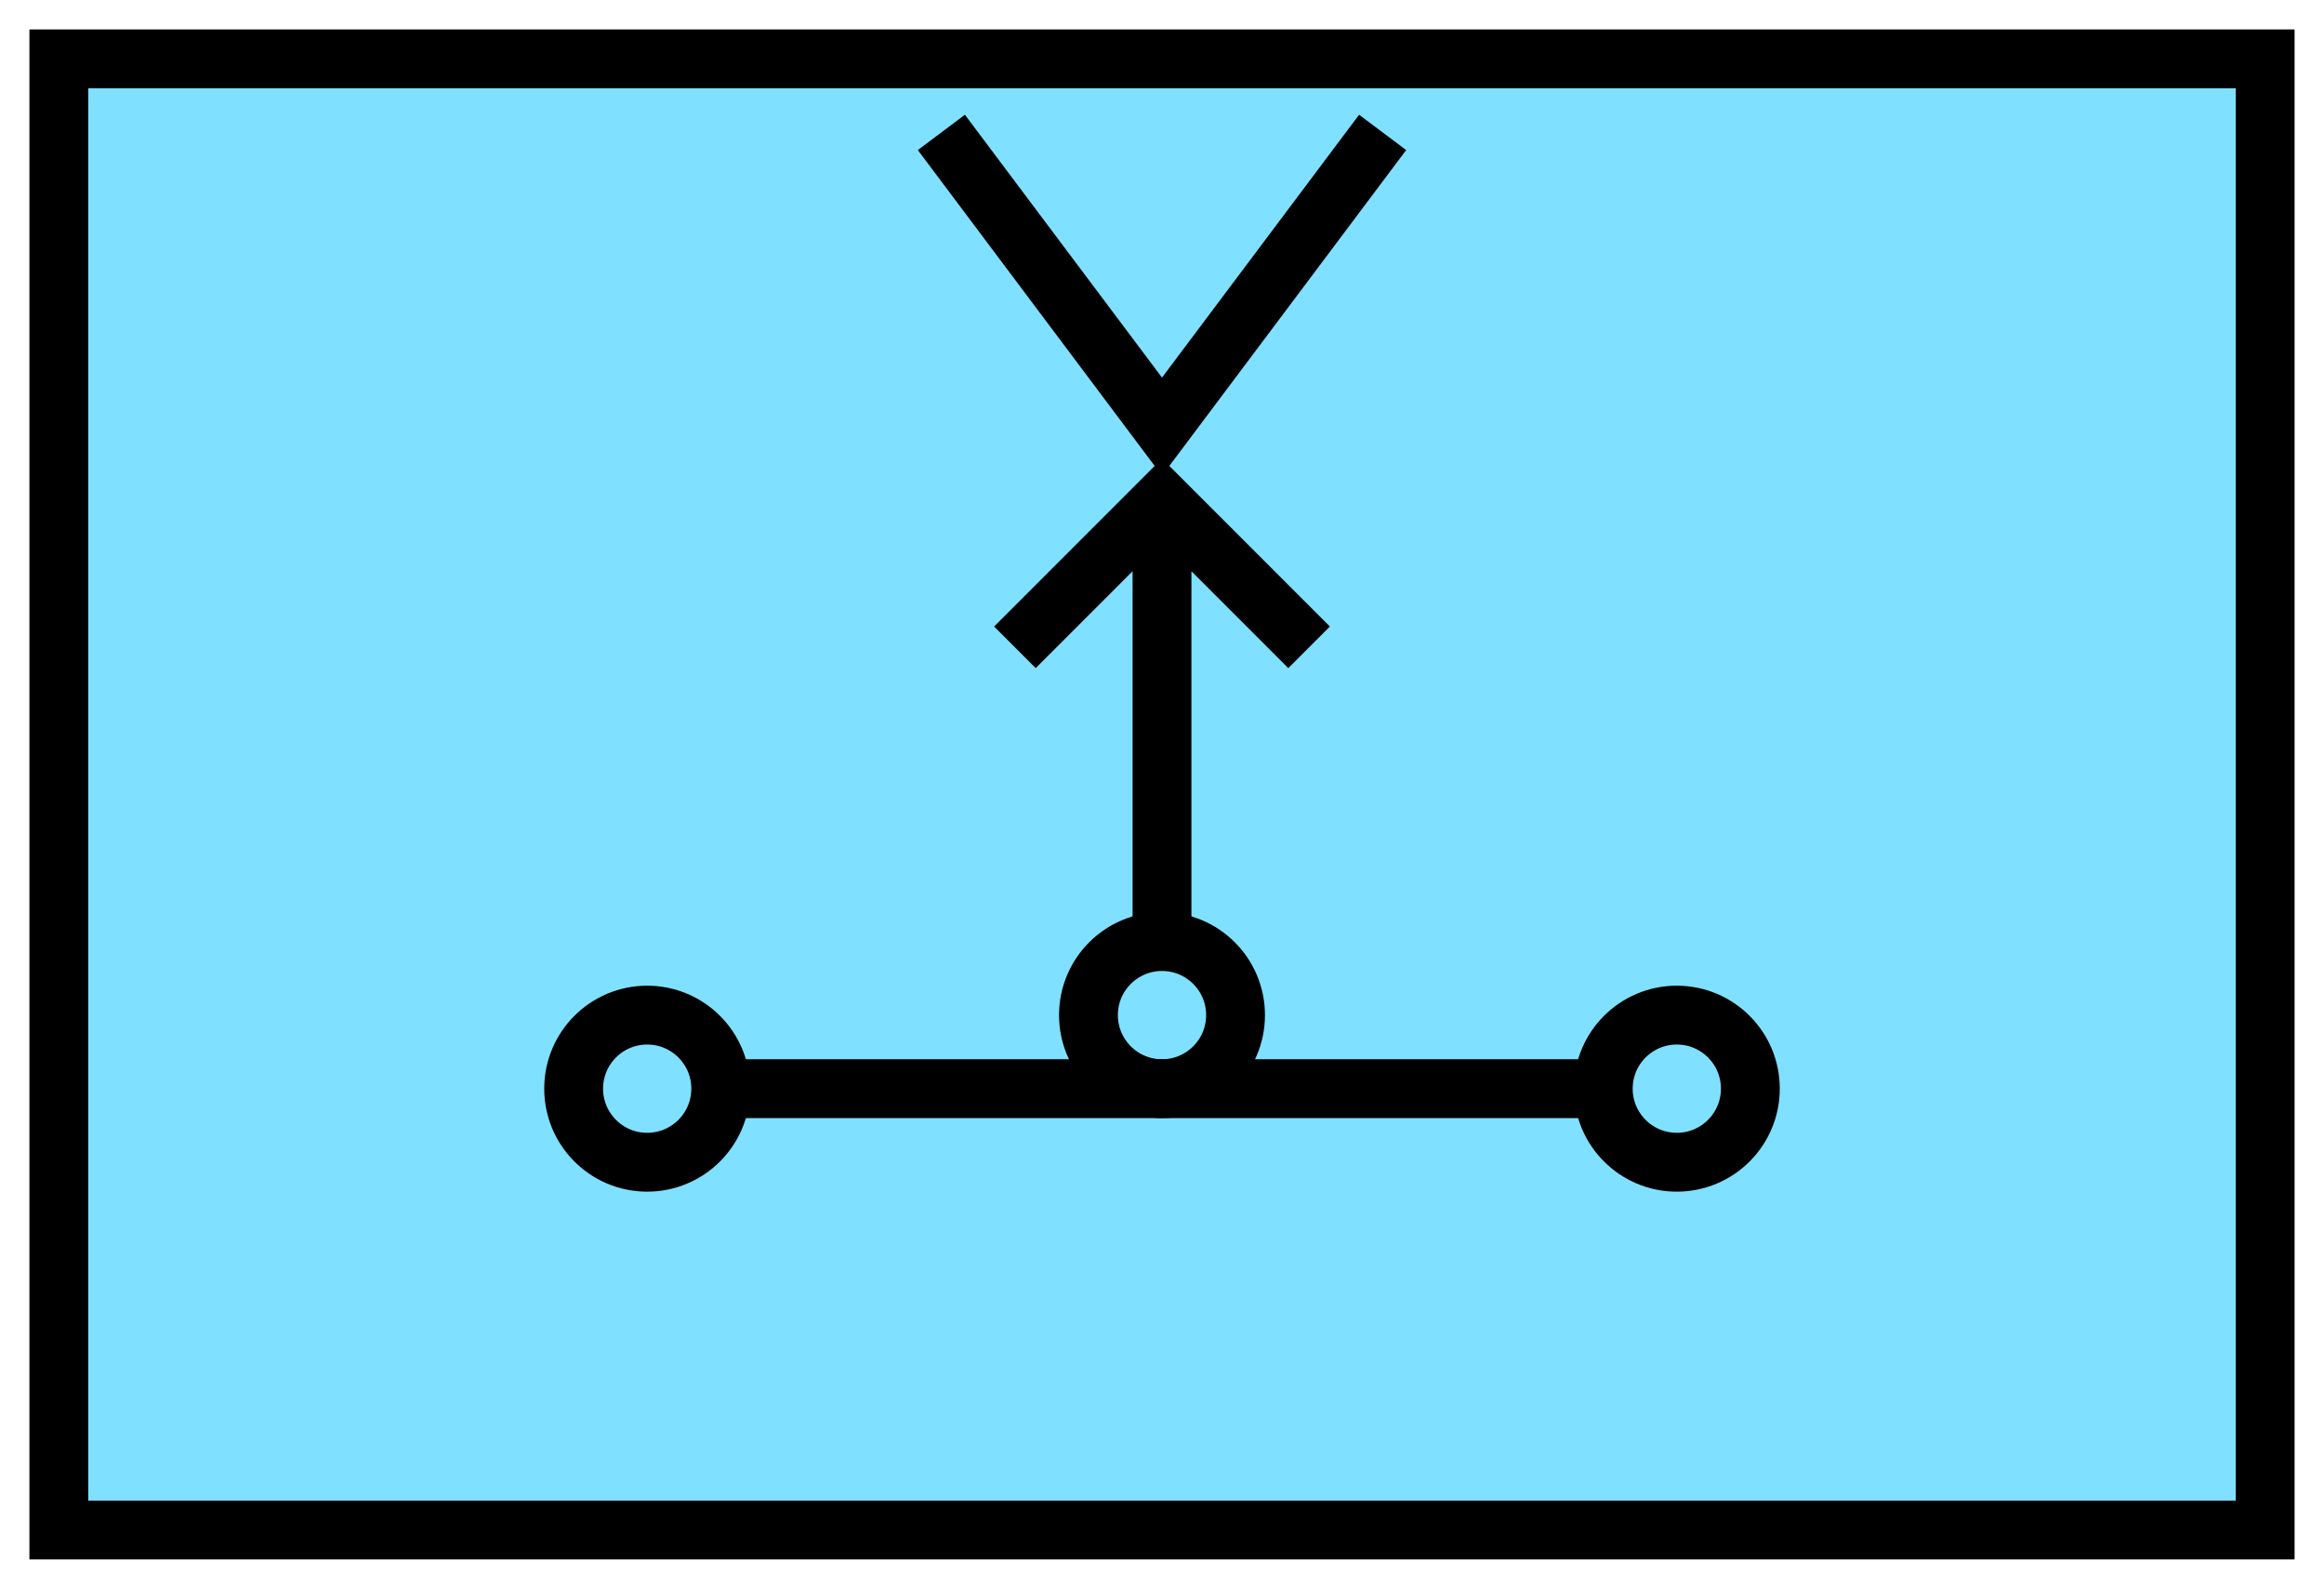 <svg xmlns="http://www.w3.org/2000/svg" version="1.2" baseProfile="tiny" width="404.48" height="276.48" viewBox="21 46 158 108"><path d="M25,50 l150,0 0,100 -150,0 z" stroke-width="4" stroke="black" fill="rgb(128,224,255)" fill-opacity="1" ></path><circle cx="100" cy="115" r="5" stroke-width="4" stroke="black" fill="none" ></circle><path d="M100,111 l0,-30 M90,90 l10,-10 10,10" stroke-width="4" stroke="black" fill="none" ></path><path d="M70,120 l60,0" stroke-width="4" stroke="black" fill="none" ></path><circle cx="65" cy="120" r="5" stroke-width="4" stroke="black" fill="none" ></circle><circle cx="135" cy="120" r="5" stroke-width="4" stroke="black" fill="none" ></circle><path d="M85,55 L100,75 115,55" stroke-width="4" stroke="black" fill="none" ></path></svg>